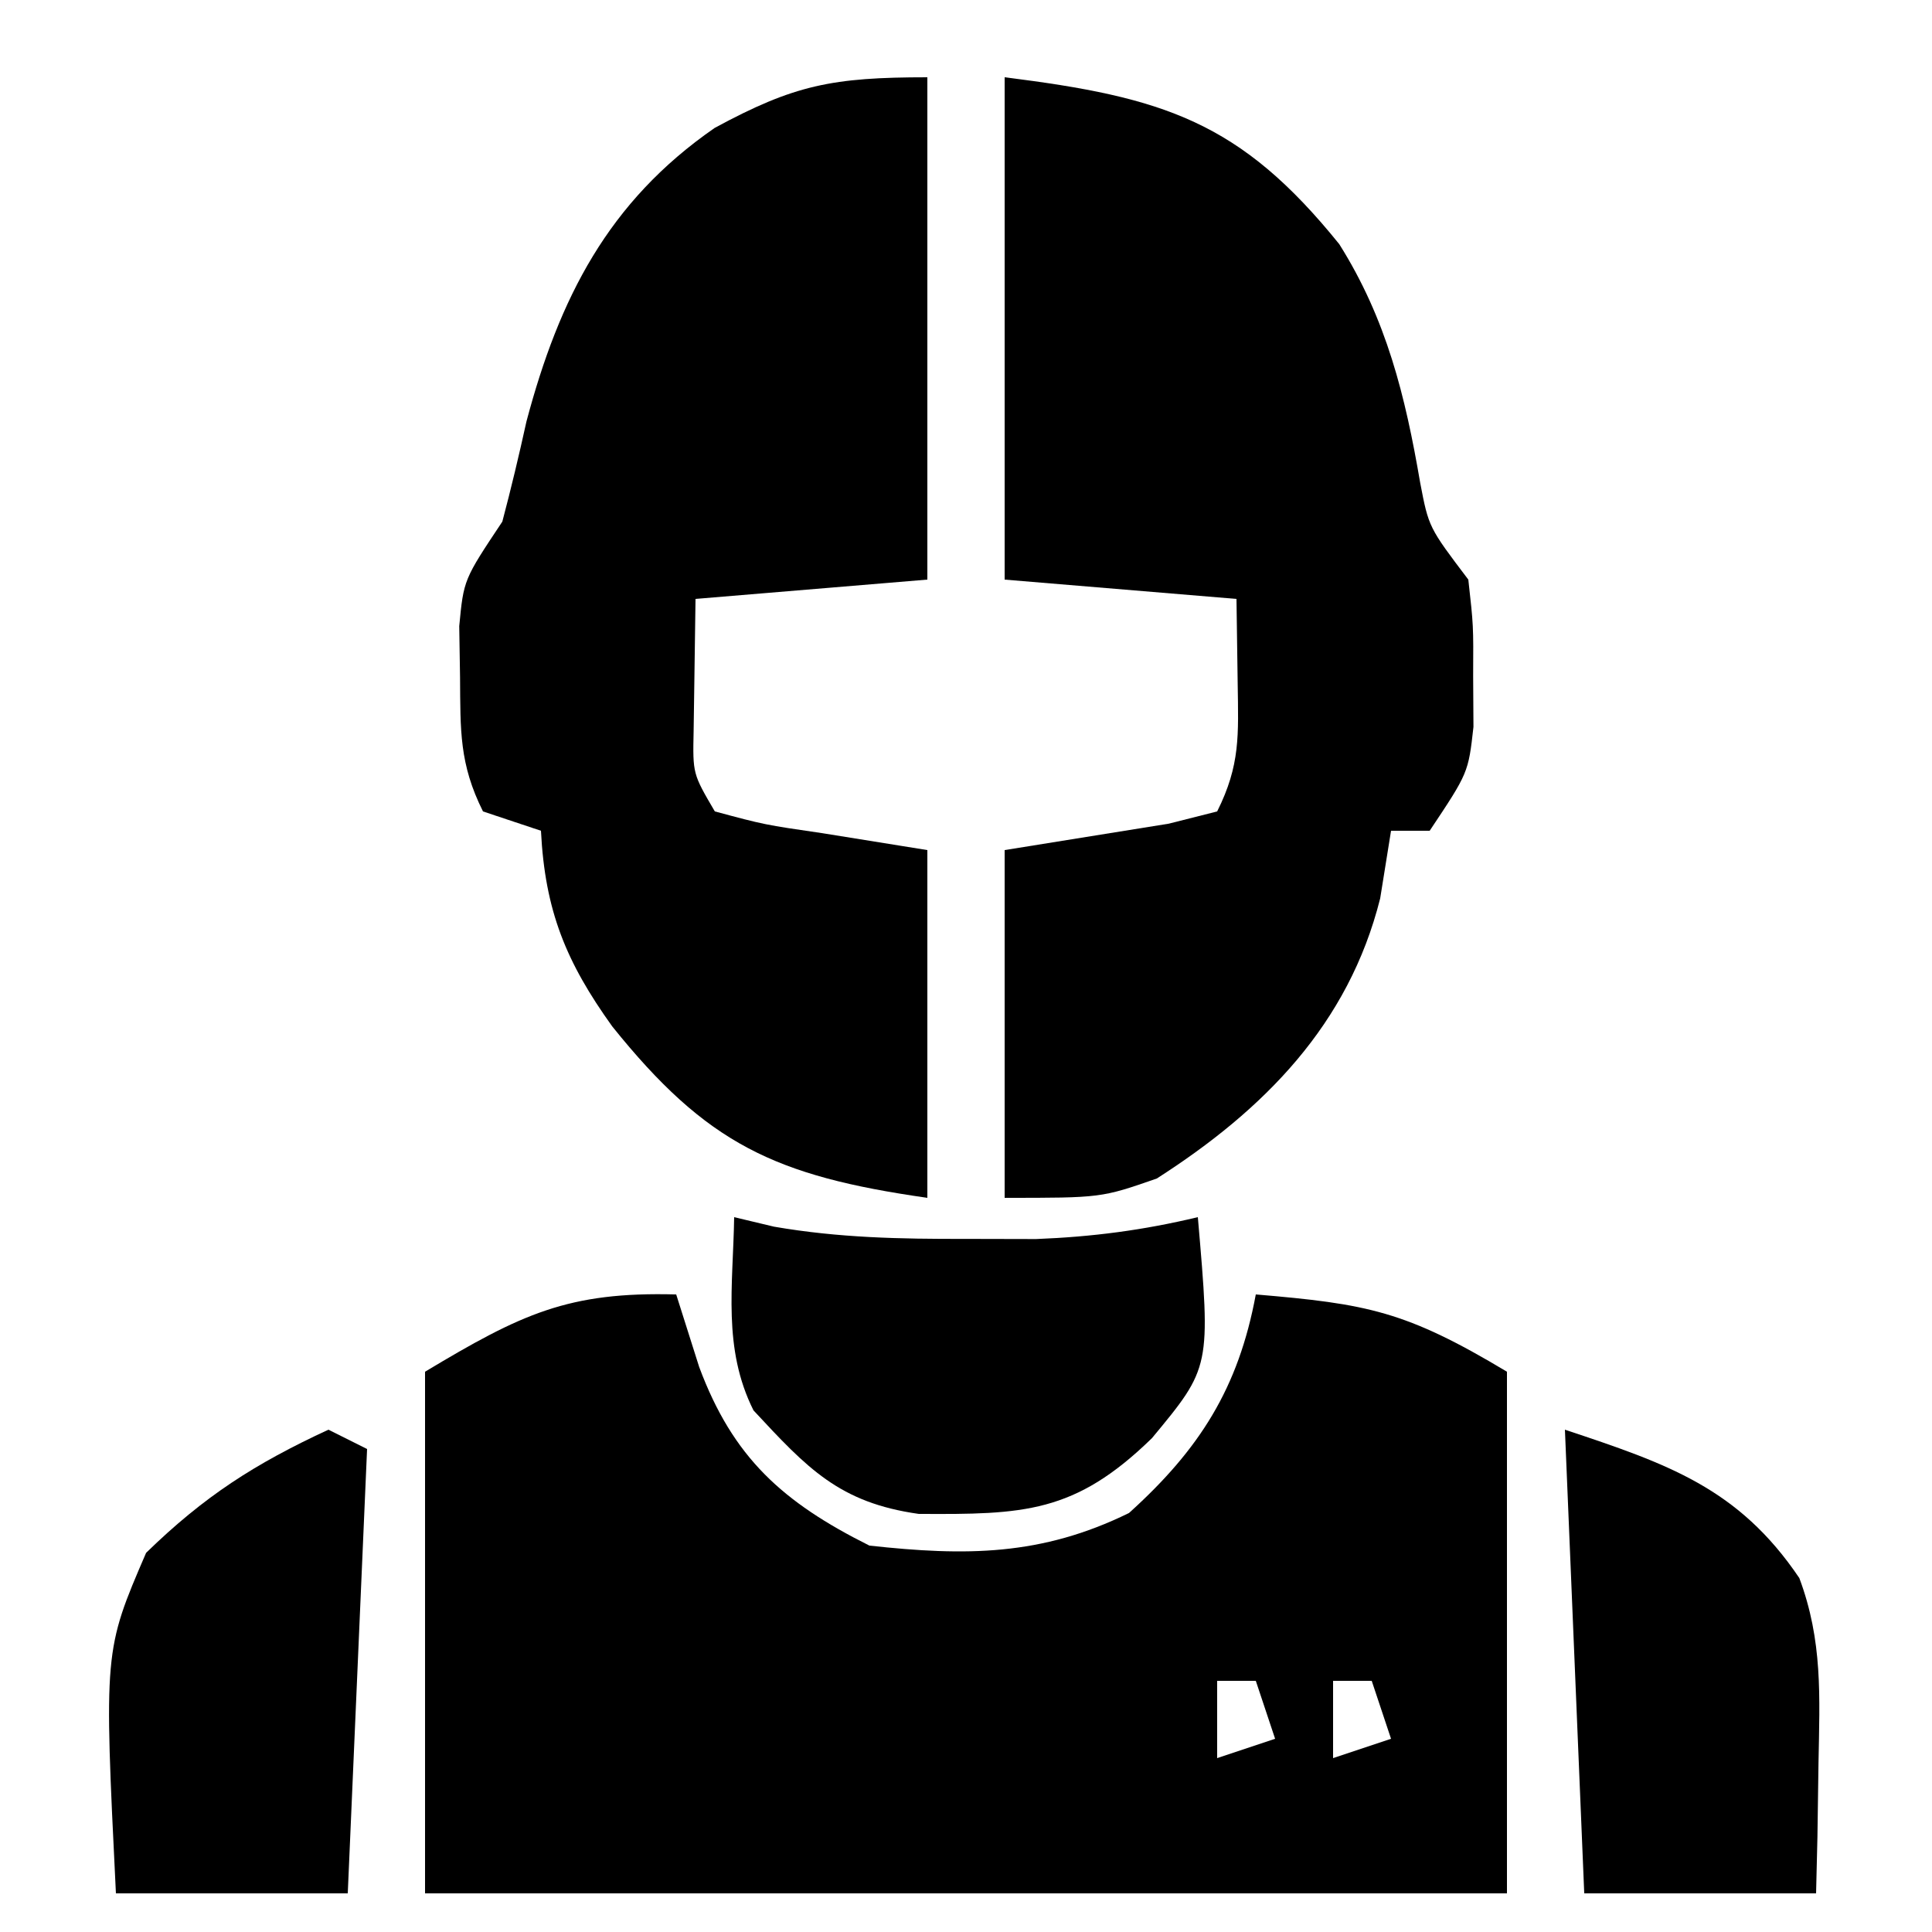 <?xml version="1.0" encoding="UTF-8"?>
<svg version="1.1" xmlns="http://www.w3.org/2000/svg" width="100" height="100">
<path d="M0 0 C0.392 1.238 0.784 2.475 1.188 3.75 C2.935 8.452 5.518 10.759 10 13 C14.981 13.546 18.896 13.542 23.438 11.312 C27.09 8.016 29.102 4.85 30 0 C35.775 0.489 37.758 0.855 43 4 C43 12.91 43 21.82 43 31 C24.52 31 6.04 31 -13 31 C-13 22.09 -13 13.18 -13 4 C-8.019 1.012 -5.599 -0.151 0 0 Z M28 20 C28 21.32 28 22.64 28 24 C28.99 23.67 29.98 23.34 31 23 C30.67 22.01 30.34 21.02 30 20 C29.34 20 28.68 20 28 20 Z M34 20 C34 21.32 34 22.64 34 24 C34.99 23.67 35.98 23.34 37 23 C36.67 22.01 36.34 21.02 36 20 C35.34 20 34.68 20 34 20 Z " fill="#000000" transform="translate(35,67)"/>
<path d="M0 0 C0 8.58 0 17.16 0 26 C-3.96 26.33 -7.92 26.66 -12 27 C-12.021 28.444 -12.041 29.887 -12.062 31.375 C-12.074 32.187 -12.086 32.999 -12.098 33.836 C-12.145 36.049 -12.145 36.049 -11 38 C-8.42 38.691 -8.42 38.691 -5.438 39.125 C-3.643 39.414 -1.849 39.703 0 40 C0 45.94 0 51.88 0 58 C-7.902 56.871 -11.425 55.211 -16.312 49.125 C-18.692 45.808 -19.792 43.155 -20 39 C-20.99 38.67 -21.98 38.34 -23 38 C-24.232 35.536 -24.167 33.811 -24.188 31.062 C-24.202 30.187 -24.216 29.312 -24.23 28.41 C-24 26 -24 26 -22 23 C-21.544 21.281 -21.132 19.55 -20.75 17.812 C-19.055 11.438 -16.532 6.445 -11.008 2.621 C-6.887 0.39 -4.918 0 0 0 Z " fill="#000000" transform="translate(48,4)"/>
<path d="M0 0 C8.236 1.029 12.197 2.286 17.32 8.637 C19.764 12.52 20.738 16.49 21.508 20.984 C21.951 23.296 21.951 23.296 24 26 C24.266 28.375 24.266 28.375 24.25 31 C24.255 31.866 24.26 32.733 24.266 33.625 C24 36 24 36 22 39 C21.34 39 20.68 39 20 39 C19.814 40.155 19.629 41.31 19.438 42.5 C17.804 49.021 13.427 53.446 7.875 57 C5 58 5 58 0 58 C0 52.06 0 46.12 0 40 C2.832 39.544 5.664 39.089 8.496 38.633 C9.322 38.424 10.149 38.215 11 38 C12.203 35.595 12.101 34.05 12.062 31.375 C12.042 29.931 12.021 28.488 12 27 C8.04 26.67 4.08 26.34 0 26 C0 17.42 0 8.84 0 0 Z " fill="#000000" transform="translate(52,4)"/>
<path d="M0 0 C0.681 0.162 1.361 0.325 2.062 0.492 C5.423 1.073 8.591 1.132 12 1.125 C13.196 1.128 14.393 1.13 15.625 1.133 C18.553 1.018 21.158 0.678 24 0 C24.67 7.768 24.67 7.768 21.625 11.438 C17.63 15.337 14.97 15.391 9.551 15.359 C5.441 14.78 3.787 13.001 1 10 C-0.607 6.785 -0.057 3.564 0 0 Z " fill="#000000" transform="translate(38,63)"/>
<path d="M0 0 C0.66 0.33 1.32 0.66 2 1 C1.67 8.59 1.34 16.18 1 24 C-2.96 24 -6.92 24 -11 24 C-11.62 11.437 -11.62 11.437 -9.438 6.375 C-6.431 3.446 -3.815 1.766 0 0 Z " fill="#000000" transform="translate(17,74)"/>
<path d="M0 0 C5.294 1.765 8.981 3.006 12.133 7.68 C13.346 10.927 13.189 13.797 13.125 17.25 C13.107 18.513 13.089 19.777 13.07 21.078 C13.047 22.042 13.024 23.007 13 24 C9.04 24 5.08 24 1 24 C0.67 16.08 0.34 8.16 0 0 Z " fill="#000000" transform="translate(81,74)"/>
</svg>
